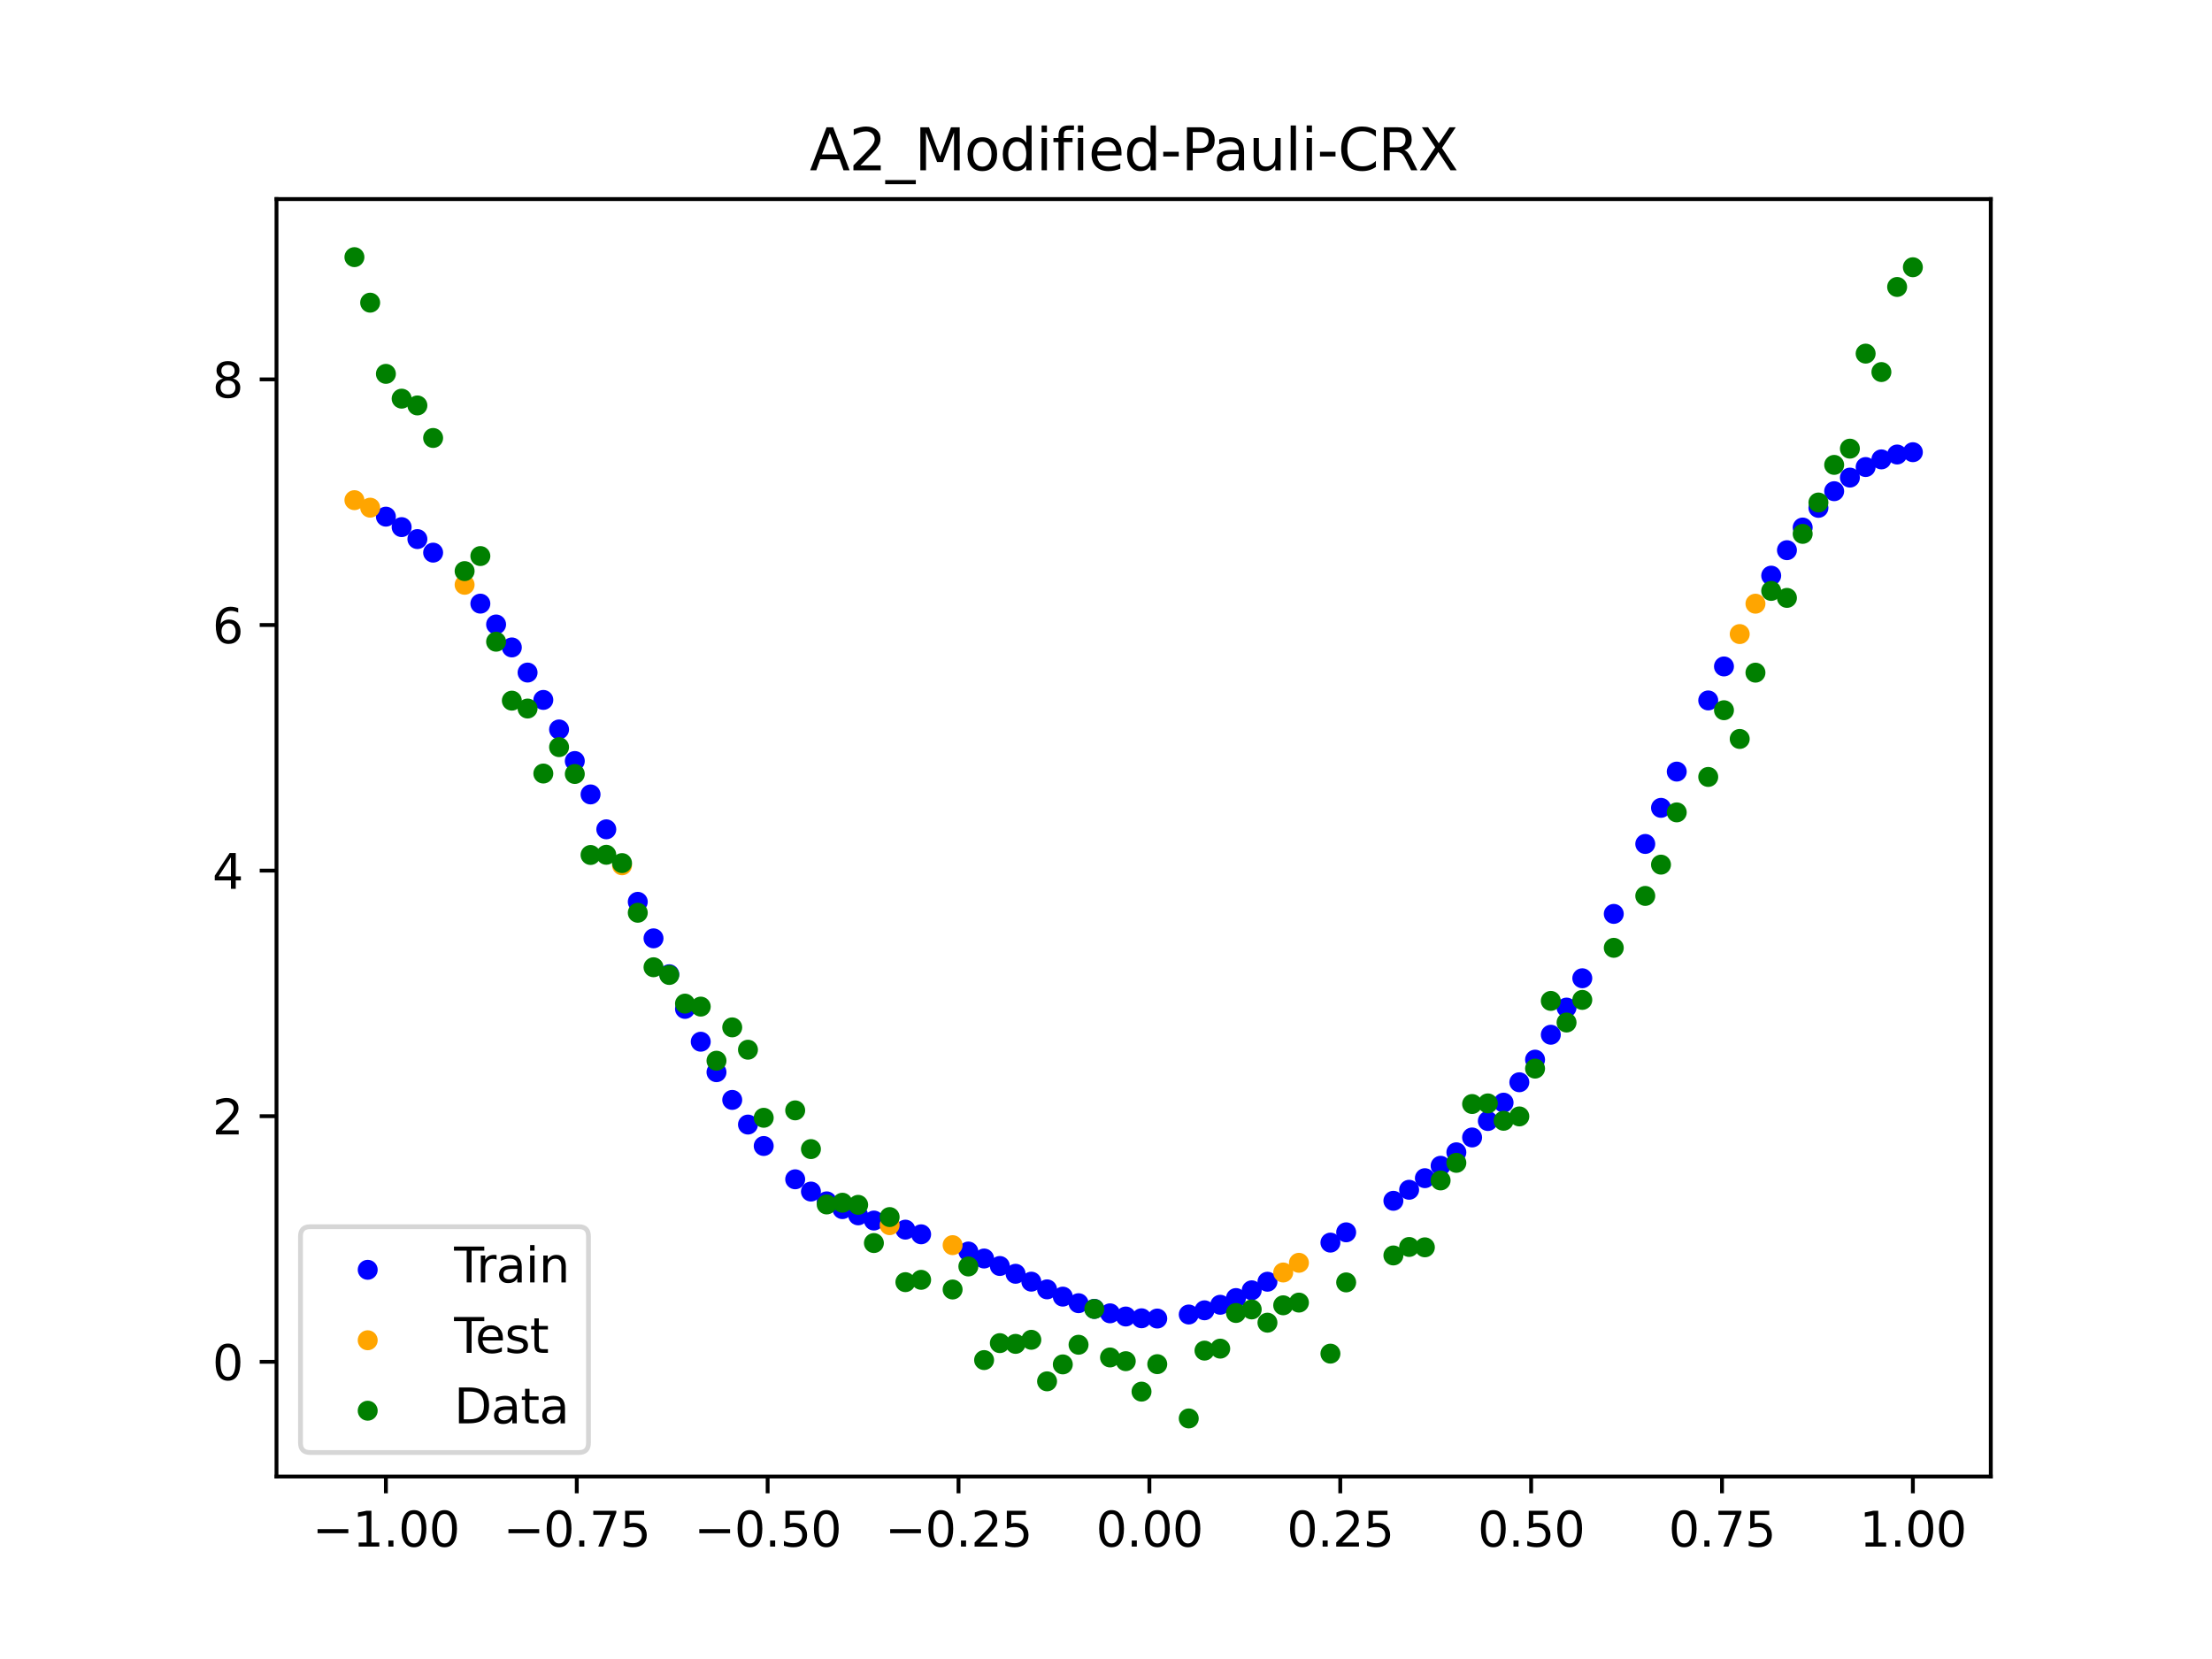 <?xml version="1.0" encoding="utf-8" standalone="no"?>
<!DOCTYPE svg PUBLIC "-//W3C//DTD SVG 1.1//EN"
  "http://www.w3.org/Graphics/SVG/1.1/DTD/svg11.dtd">
<svg xmlns:xlink="http://www.w3.org/1999/xlink" width="460.8pt" height="345.6pt" viewBox="0 0 460.8 345.6" xmlns="http://www.w3.org/2000/svg" version="1.1">
 <defs>
  <style type="text/css">*{stroke-linejoin: round; stroke-linecap: butt}</style>
 </defs>
 <g id="figure_1">
  <g id="patch_1">
   <path d="M 0 345.6 
L 460.8 345.6 
L 460.8 0 
L 0 0 
z
" style="fill: #ffffff"/>
  </g>
  <g id="axes_1">
   <g id="patch_2">
    <path d="M 57.6 307.584 
L 414.72 307.584 
L 414.72 41.472 
L 57.6 41.472 
z
" style="fill: #ffffff"/>
   </g>
   <g id="PathCollection_1">
    <defs>
     <path id="mde35a58be9" d="M 0 1.581 
C 0.419 1.581 0.822 1.415 1.118 1.118 
C 1.415 0.822 1.581 0.419 1.581 0 
C 1.581 -0.419 1.415 -0.822 1.118 -1.118 
C 0.822 -1.415 0.419 -1.581 0 -1.581 
C -0.419 -1.581 -0.822 -1.415 -1.118 -1.118 
C -1.415 -0.822 -1.581 -0.419 -1.581 0 
C -1.581 0.419 -1.415 0.822 -1.118 1.118 
C -0.822 1.415 -0.419 1.581 0 1.581 
z
" style="stroke: #0000ff"/>
    </defs>
    <g clip-path="url(#pe0cd248a82)">
     <use xlink:href="#mde35a58be9" x="208.286" y="263.729" style="fill: #0000ff; stroke: #0000ff"/>
     <use xlink:href="#mde35a58be9" x="83.671" y="109.807" style="fill: #0000ff; stroke: #0000ff"/>
     <use xlink:href="#mde35a58be9" x="349.297" y="160.737" style="fill: #0000ff; stroke: #0000ff"/>
     <use xlink:href="#mde35a58be9" x="149.258" y="223.358" style="fill: #0000ff; stroke: #0000ff"/>
     <use xlink:href="#mde35a58be9" x="293.548" y="247.85" style="fill: #0000ff; stroke: #0000ff"/>
     <use xlink:href="#mde35a58be9" x="319.783" y="220.742" style="fill: #0000ff; stroke: #0000ff"/>
     <use xlink:href="#mde35a58be9" x="254.196" y="271.807" style="fill: #0000ff; stroke: #0000ff"/>
     <use xlink:href="#mde35a58be9" x="342.739" y="175.81" style="fill: #0000ff; stroke: #0000ff"/>
     <use xlink:href="#mde35a58be9" x="142.699" y="210.17" style="fill: #0000ff; stroke: #0000ff"/>
     <use xlink:href="#mde35a58be9" x="175.492" y="251.882" style="fill: #0000ff; stroke: #0000ff"/>
     <use xlink:href="#mde35a58be9" x="250.917" y="272.96" style="fill: #0000ff; stroke: #0000ff"/>
     <use xlink:href="#mde35a58be9" x="155.816" y="234.267" style="fill: #0000ff; stroke: #0000ff"/>
     <use xlink:href="#mde35a58be9" x="86.95" y="112.301" style="fill: #0000ff; stroke: #0000ff"/>
     <use xlink:href="#mde35a58be9" x="123.023" y="165.493" style="fill: #0000ff; stroke: #0000ff"/>
     <use xlink:href="#mde35a58be9" x="313.224" y="229.706" style="fill: #0000ff; stroke: #0000ff"/>
     <use xlink:href="#mde35a58be9" x="100.067" y="125.749" style="fill: #0000ff; stroke: #0000ff"/>
     <use xlink:href="#mde35a58be9" x="132.861" y="187.867" style="fill: #0000ff; stroke: #0000ff"/>
     <use xlink:href="#mde35a58be9" x="182.051" y="254.261" style="fill: #0000ff; stroke: #0000ff"/>
     <use xlink:href="#mde35a58be9" x="382.091" y="102.326" style="fill: #0000ff; stroke: #0000ff"/>
     <use xlink:href="#mde35a58be9" x="188.61" y="256.156" style="fill: #0000ff; stroke: #0000ff"/>
     <use xlink:href="#mde35a58be9" x="247.638" y="273.836" style="fill: #0000ff; stroke: #0000ff"/>
     <use xlink:href="#mde35a58be9" x="300.107" y="242.853" style="fill: #0000ff; stroke: #0000ff"/>
     <use xlink:href="#mde35a58be9" x="152.537" y="229.132" style="fill: #0000ff; stroke: #0000ff"/>
     <use xlink:href="#mde35a58be9" x="205.006" y="262.17" style="fill: #0000ff; stroke: #0000ff"/>
     <use xlink:href="#mde35a58be9" x="306.666" y="236.956" style="fill: #0000ff; stroke: #0000ff"/>
     <use xlink:href="#mde35a58be9" x="280.431" y="256.715" style="fill: #0000ff; stroke: #0000ff"/>
     <use xlink:href="#mde35a58be9" x="90.229" y="115.124" style="fill: #0000ff; stroke: #0000ff"/>
     <use xlink:href="#mde35a58be9" x="326.342" y="209.898" style="fill: #0000ff; stroke: #0000ff"/>
     <use xlink:href="#mde35a58be9" x="296.828" y="245.435" style="fill: #0000ff; stroke: #0000ff"/>
     <use xlink:href="#mde35a58be9" x="165.654" y="245.669" style="fill: #0000ff; stroke: #0000ff"/>
     <use xlink:href="#mde35a58be9" x="231.241" y="273.59" style="fill: #0000ff; stroke: #0000ff"/>
     <use xlink:href="#mde35a58be9" x="277.152" y="258.859" style="fill: #0000ff; stroke: #0000ff"/>
     <use xlink:href="#mde35a58be9" x="106.626" y="134.871" style="fill: #0000ff; stroke: #0000ff"/>
     <use xlink:href="#mde35a58be9" x="172.213" y="250.264" style="fill: #0000ff; stroke: #0000ff"/>
     <use xlink:href="#mde35a58be9" x="346.018" y="168.29" style="fill: #0000ff; stroke: #0000ff"/>
     <use xlink:href="#mde35a58be9" x="309.945" y="233.526" style="fill: #0000ff; stroke: #0000ff"/>
     <use xlink:href="#mde35a58be9" x="359.135" y="138.833" style="fill: #0000ff; stroke: #0000ff"/>
     <use xlink:href="#mde35a58be9" x="116.464" y="151.957" style="fill: #0000ff; stroke: #0000ff"/>
     <use xlink:href="#mde35a58be9" x="103.347" y="130.09" style="fill: #0000ff; stroke: #0000ff"/>
     <use xlink:href="#mde35a58be9" x="159.096" y="238.732" style="fill: #0000ff; stroke: #0000ff"/>
     <use xlink:href="#mde35a58be9" x="119.743" y="158.535" style="fill: #0000ff; stroke: #0000ff"/>
     <use xlink:href="#mde35a58be9" x="178.772" y="253.18" style="fill: #0000ff; stroke: #0000ff"/>
     <use xlink:href="#mde35a58be9" x="241.079" y="274.676" style="fill: #0000ff; stroke: #0000ff"/>
     <use xlink:href="#mde35a58be9" x="145.978" y="217.009" style="fill: #0000ff; stroke: #0000ff"/>
     <use xlink:href="#mde35a58be9" x="168.934" y="248.224" style="fill: #0000ff; stroke: #0000ff"/>
     <use xlink:href="#mde35a58be9" x="329.621" y="203.789" style="fill: #0000ff; stroke: #0000ff"/>
     <use xlink:href="#mde35a58be9" x="264.034" y="267.007" style="fill: #0000ff; stroke: #0000ff"/>
     <use xlink:href="#mde35a58be9" x="391.929" y="95.698" style="fill: #0000ff; stroke: #0000ff"/>
     <use xlink:href="#mde35a58be9" x="336.18" y="190.381" style="fill: #0000ff; stroke: #0000ff"/>
     <use xlink:href="#mde35a58be9" x="316.504" y="225.455" style="fill: #0000ff; stroke: #0000ff"/>
     <use xlink:href="#mde35a58be9" x="191.889" y="257.128" style="fill: #0000ff; stroke: #0000ff"/>
     <use xlink:href="#mde35a58be9" x="368.973" y="119.917" style="fill: #0000ff; stroke: #0000ff"/>
     <use xlink:href="#mde35a58be9" x="398.487" y="94.202" style="fill: #0000ff; stroke: #0000ff"/>
     <use xlink:href="#mde35a58be9" x="234.52" y="274.254" style="fill: #0000ff; stroke: #0000ff"/>
     <use xlink:href="#mde35a58be9" x="109.905" y="140.108" style="fill: #0000ff; stroke: #0000ff"/>
     <use xlink:href="#mde35a58be9" x="323.062" y="215.556" style="fill: #0000ff; stroke: #0000ff"/>
     <use xlink:href="#mde35a58be9" x="126.302" y="172.763" style="fill: #0000ff; stroke: #0000ff"/>
     <use xlink:href="#mde35a58be9" x="388.649" y="97.292" style="fill: #0000ff; stroke: #0000ff"/>
     <use xlink:href="#mde35a58be9" x="227.962" y="272.653" style="fill: #0000ff; stroke: #0000ff"/>
     <use xlink:href="#mde35a58be9" x="113.185" y="145.806" style="fill: #0000ff; stroke: #0000ff"/>
     <use xlink:href="#mde35a58be9" x="260.755" y="268.794" style="fill: #0000ff; stroke: #0000ff"/>
     <use xlink:href="#mde35a58be9" x="80.391" y="107.627" style="fill: #0000ff; stroke: #0000ff"/>
     <use xlink:href="#mde35a58be9" x="139.42" y="202.952" style="fill: #0000ff; stroke: #0000ff"/>
     <use xlink:href="#mde35a58be9" x="378.811" y="105.794" style="fill: #0000ff; stroke: #0000ff"/>
     <use xlink:href="#mde35a58be9" x="375.532" y="109.896" style="fill: #0000ff; stroke: #0000ff"/>
     <use xlink:href="#mde35a58be9" x="237.8" y="274.621" style="fill: #0000ff; stroke: #0000ff"/>
     <use xlink:href="#mde35a58be9" x="290.269" y="250.148" style="fill: #0000ff; stroke: #0000ff"/>
     <use xlink:href="#mde35a58be9" x="211.565" y="265.352" style="fill: #0000ff; stroke: #0000ff"/>
     <use xlink:href="#mde35a58be9" x="136.14" y="195.474" style="fill: #0000ff; stroke: #0000ff"/>
     <use xlink:href="#mde35a58be9" x="395.208" y="94.682" style="fill: #0000ff; stroke: #0000ff"/>
     <use xlink:href="#mde35a58be9" x="385.37" y="99.494" style="fill: #0000ff; stroke: #0000ff"/>
     <use xlink:href="#mde35a58be9" x="303.386" y="240.046" style="fill: #0000ff; stroke: #0000ff"/>
     <use xlink:href="#mde35a58be9" x="224.682" y="271.48" style="fill: #0000ff; stroke: #0000ff"/>
     <use xlink:href="#mde35a58be9" x="372.253" y="114.614" style="fill: #0000ff; stroke: #0000ff"/>
     <use xlink:href="#mde35a58be9" x="257.476" y="270.407" style="fill: #0000ff; stroke: #0000ff"/>
     <use xlink:href="#mde35a58be9" x="221.403" y="270.111" style="fill: #0000ff; stroke: #0000ff"/>
     <use xlink:href="#mde35a58be9" x="355.856" y="145.914" style="fill: #0000ff; stroke: #0000ff"/>
     <use xlink:href="#mde35a58be9" x="201.727" y="260.714" style="fill: #0000ff; stroke: #0000ff"/>
     <use xlink:href="#mde35a58be9" x="214.844" y="266.993" style="fill: #0000ff; stroke: #0000ff"/>
     <use xlink:href="#mde35a58be9" x="218.124" y="268.598" style="fill: #0000ff; stroke: #0000ff"/>
    </g>
   </g>
   <g id="PathCollection_2">
    <defs>
     <path id="m5e0679daa5" d="M 0 1.581 
C 0.419 1.581 0.822 1.415 1.118 1.118 
C 1.415 0.822 1.581 0.419 1.581 0 
C 1.581 -0.419 1.415 -0.822 1.118 -1.118 
C 0.822 -1.415 0.419 -1.581 0 -1.581 
C -0.419 -1.581 -0.822 -1.415 -1.118 -1.118 
C -1.415 -0.822 -1.581 -0.419 -1.581 0 
C -1.581 0.419 -1.415 0.822 -1.118 1.118 
C -0.822 1.415 -0.419 1.581 0 1.581 
z
" style="stroke: #ffa500"/>
    </defs>
    <g clip-path="url(#pe0cd248a82)">
     <use xlink:href="#m5e0679daa5" x="198.448" y="259.386" style="fill: #ffa500; stroke: #ffa500"/>
     <use xlink:href="#m5e0679daa5" x="365.694" y="125.761" style="fill: #ffa500; stroke: #ffa500"/>
     <use xlink:href="#m5e0679daa5" x="73.833" y="104.193" style="fill: #ffa500; stroke: #ffa500"/>
     <use xlink:href="#m5e0679daa5" x="96.788" y="121.824" style="fill: #ffa500; stroke: #ffa500"/>
     <use xlink:href="#m5e0679daa5" x="267.314" y="265.085" style="fill: #ffa500; stroke: #ffa500"/>
     <use xlink:href="#m5e0679daa5" x="129.581" y="180.256" style="fill: #ffa500; stroke: #ffa500"/>
     <use xlink:href="#m5e0679daa5" x="185.33" y="255.224" style="fill: #ffa500; stroke: #ffa500"/>
     <use xlink:href="#m5e0679daa5" x="270.593" y="263.066" style="fill: #ffa500; stroke: #ffa500"/>
     <use xlink:href="#m5e0679daa5" x="77.112" y="105.757" style="fill: #ffa500; stroke: #ffa500"/>
     <use xlink:href="#m5e0679daa5" x="362.415" y="132.089" style="fill: #ffa500; stroke: #ffa500"/>
    </g>
   </g>
   <g id="PathCollection_3">
    <defs>
     <path id="m47552e585d" d="M 0 1.581 
C 0.419 1.581 0.822 1.415 1.118 1.118 
C 1.415 0.822 1.581 0.419 1.581 0 
C 1.581 -0.419 1.415 -0.822 1.118 -1.118 
C 0.822 -1.415 0.419 -1.581 0 -1.581 
C -0.419 -1.581 -0.822 -1.415 -1.118 -1.118 
C -1.415 -0.822 -1.581 -0.419 -1.581 0 
C -1.581 0.419 -1.415 0.822 -1.118 1.118 
C -0.822 1.415 -0.419 1.581 0 1.581 
z
" style="stroke: #008000"/>
    </defs>
    <g clip-path="url(#pe0cd248a82)">
     <use xlink:href="#m47552e585d" x="208.286" y="279.798" style="fill: #008000; stroke: #008000"/>
     <use xlink:href="#m47552e585d" x="83.671" y="83.047" style="fill: #008000; stroke: #008000"/>
     <use xlink:href="#m47552e585d" x="349.297" y="169.235" style="fill: #008000; stroke: #008000"/>
     <use xlink:href="#m47552e585d" x="149.258" y="220.967" style="fill: #008000; stroke: #008000"/>
     <use xlink:href="#m47552e585d" x="293.548" y="259.766" style="fill: #008000; stroke: #008000"/>
     <use xlink:href="#m47552e585d" x="319.783" y="222.609" style="fill: #008000; stroke: #008000"/>
     <use xlink:href="#m47552e585d" x="254.196" y="280.945" style="fill: #008000; stroke: #008000"/>
     <use xlink:href="#m47552e585d" x="342.739" y="186.636" style="fill: #008000; stroke: #008000"/>
     <use xlink:href="#m47552e585d" x="142.699" y="209.073" style="fill: #008000; stroke: #008000"/>
     <use xlink:href="#m47552e585d" x="175.492" y="250.548" style="fill: #008000; stroke: #008000"/>
     <use xlink:href="#m47552e585d" x="250.917" y="281.357" style="fill: #008000; stroke: #008000"/>
     <use xlink:href="#m47552e585d" x="155.816" y="218.675" style="fill: #008000; stroke: #008000"/>
     <use xlink:href="#m47552e585d" x="86.95" y="84.461" style="fill: #008000; stroke: #008000"/>
     <use xlink:href="#m47552e585d" x="123.023" y="178.109" style="fill: #008000; stroke: #008000"/>
     <use xlink:href="#m47552e585d" x="313.224" y="233.476" style="fill: #008000; stroke: #008000"/>
     <use xlink:href="#m47552e585d" x="100.067" y="115.838" style="fill: #008000; stroke: #008000"/>
     <use xlink:href="#m47552e585d" x="132.861" y="190.145" style="fill: #008000; stroke: #008000"/>
     <use xlink:href="#m47552e585d" x="182.051" y="258.951" style="fill: #008000; stroke: #008000"/>
     <use xlink:href="#m47552e585d" x="382.091" y="96.844" style="fill: #008000; stroke: #008000"/>
     <use xlink:href="#m47552e585d" x="188.61" y="267.097" style="fill: #008000; stroke: #008000"/>
     <use xlink:href="#m47552e585d" x="247.638" y="295.488" style="fill: #008000; stroke: #008000"/>
     <use xlink:href="#m47552e585d" x="300.107" y="245.907" style="fill: #008000; stroke: #008000"/>
     <use xlink:href="#m47552e585d" x="152.537" y="214.021" style="fill: #008000; stroke: #008000"/>
     <use xlink:href="#m47552e585d" x="205.006" y="283.329" style="fill: #008000; stroke: #008000"/>
     <use xlink:href="#m47552e585d" x="306.666" y="229.986" style="fill: #008000; stroke: #008000"/>
     <use xlink:href="#m47552e585d" x="280.431" y="267.148" style="fill: #008000; stroke: #008000"/>
     <use xlink:href="#m47552e585d" x="90.229" y="91.238" style="fill: #008000; stroke: #008000"/>
     <use xlink:href="#m47552e585d" x="326.342" y="213.009" style="fill: #008000; stroke: #008000"/>
     <use xlink:href="#m47552e585d" x="296.828" y="259.841" style="fill: #008000; stroke: #008000"/>
     <use xlink:href="#m47552e585d" x="165.654" y="231.312" style="fill: #008000; stroke: #008000"/>
     <use xlink:href="#m47552e585d" x="231.241" y="282.785" style="fill: #008000; stroke: #008000"/>
     <use xlink:href="#m47552e585d" x="277.152" y="281.988" style="fill: #008000; stroke: #008000"/>
     <use xlink:href="#m47552e585d" x="106.626" y="145.957" style="fill: #008000; stroke: #008000"/>
     <use xlink:href="#m47552e585d" x="172.213" y="250.909" style="fill: #008000; stroke: #008000"/>
     <use xlink:href="#m47552e585d" x="346.018" y="180.121" style="fill: #008000; stroke: #008000"/>
     <use xlink:href="#m47552e585d" x="309.945" y="229.858" style="fill: #008000; stroke: #008000"/>
     <use xlink:href="#m47552e585d" x="359.135" y="147.953" style="fill: #008000; stroke: #008000"/>
     <use xlink:href="#m47552e585d" x="116.464" y="155.642" style="fill: #008000; stroke: #008000"/>
     <use xlink:href="#m47552e585d" x="103.347" y="133.681" style="fill: #008000; stroke: #008000"/>
     <use xlink:href="#m47552e585d" x="159.096" y="232.856" style="fill: #008000; stroke: #008000"/>
     <use xlink:href="#m47552e585d" x="119.743" y="161.234" style="fill: #008000; stroke: #008000"/>
     <use xlink:href="#m47552e585d" x="178.772" y="250.991" style="fill: #008000; stroke: #008000"/>
     <use xlink:href="#m47552e585d" x="241.079" y="284.178" style="fill: #008000; stroke: #008000"/>
     <use xlink:href="#m47552e585d" x="145.978" y="209.694" style="fill: #008000; stroke: #008000"/>
     <use xlink:href="#m47552e585d" x="168.934" y="239.376" style="fill: #008000; stroke: #008000"/>
     <use xlink:href="#m47552e585d" x="329.621" y="208.299" style="fill: #008000; stroke: #008000"/>
     <use xlink:href="#m47552e585d" x="264.034" y="275.541" style="fill: #008000; stroke: #008000"/>
     <use xlink:href="#m47552e585d" x="391.929" y="77.507" style="fill: #008000; stroke: #008000"/>
     <use xlink:href="#m47552e585d" x="336.18" y="197.449" style="fill: #008000; stroke: #008000"/>
     <use xlink:href="#m47552e585d" x="316.504" y="232.571" style="fill: #008000; stroke: #008000"/>
     <use xlink:href="#m47552e585d" x="191.889" y="266.612" style="fill: #008000; stroke: #008000"/>
     <use xlink:href="#m47552e585d" x="368.973" y="123.096" style="fill: #008000; stroke: #008000"/>
     <use xlink:href="#m47552e585d" x="398.487" y="55.672" style="fill: #008000; stroke: #008000"/>
     <use xlink:href="#m47552e585d" x="234.52" y="283.56" style="fill: #008000; stroke: #008000"/>
     <use xlink:href="#m47552e585d" x="109.905" y="147.599" style="fill: #008000; stroke: #008000"/>
     <use xlink:href="#m47552e585d" x="323.062" y="208.507" style="fill: #008000; stroke: #008000"/>
     <use xlink:href="#m47552e585d" x="126.302" y="178.07" style="fill: #008000; stroke: #008000"/>
     <use xlink:href="#m47552e585d" x="388.649" y="73.667" style="fill: #008000; stroke: #008000"/>
     <use xlink:href="#m47552e585d" x="227.962" y="272.682" style="fill: #008000; stroke: #008000"/>
     <use xlink:href="#m47552e585d" x="113.185" y="161.141" style="fill: #008000; stroke: #008000"/>
     <use xlink:href="#m47552e585d" x="260.755" y="272.778" style="fill: #008000; stroke: #008000"/>
     <use xlink:href="#m47552e585d" x="80.391" y="77.883" style="fill: #008000; stroke: #008000"/>
     <use xlink:href="#m47552e585d" x="139.42" y="203.102" style="fill: #008000; stroke: #008000"/>
     <use xlink:href="#m47552e585d" x="378.811" y="104.684" style="fill: #008000; stroke: #008000"/>
     <use xlink:href="#m47552e585d" x="375.532" y="111.216" style="fill: #008000; stroke: #008000"/>
     <use xlink:href="#m47552e585d" x="237.8" y="289.903" style="fill: #008000; stroke: #008000"/>
     <use xlink:href="#m47552e585d" x="290.269" y="261.533" style="fill: #008000; stroke: #008000"/>
     <use xlink:href="#m47552e585d" x="211.565" y="279.954" style="fill: #008000; stroke: #008000"/>
     <use xlink:href="#m47552e585d" x="136.14" y="201.496" style="fill: #008000; stroke: #008000"/>
     <use xlink:href="#m47552e585d" x="395.208" y="59.781" style="fill: #008000; stroke: #008000"/>
     <use xlink:href="#m47552e585d" x="385.37" y="93.463" style="fill: #008000; stroke: #008000"/>
     <use xlink:href="#m47552e585d" x="303.386" y="242.242" style="fill: #008000; stroke: #008000"/>
     <use xlink:href="#m47552e585d" x="224.682" y="280.135" style="fill: #008000; stroke: #008000"/>
     <use xlink:href="#m47552e585d" x="372.253" y="124.552" style="fill: #008000; stroke: #008000"/>
     <use xlink:href="#m47552e585d" x="257.476" y="273.52" style="fill: #008000; stroke: #008000"/>
     <use xlink:href="#m47552e585d" x="221.403" y="284.229" style="fill: #008000; stroke: #008000"/>
     <use xlink:href="#m47552e585d" x="355.856" y="161.851" style="fill: #008000; stroke: #008000"/>
     <use xlink:href="#m47552e585d" x="201.727" y="263.828" style="fill: #008000; stroke: #008000"/>
     <use xlink:href="#m47552e585d" x="214.844" y="279.105" style="fill: #008000; stroke: #008000"/>
     <use xlink:href="#m47552e585d" x="218.124" y="287.758" style="fill: #008000; stroke: #008000"/>
    </g>
   </g>
   <g id="PathCollection_4">
    <g clip-path="url(#pe0cd248a82)">
     <use xlink:href="#m47552e585d" x="198.448" y="268.627" style="fill: #008000; stroke: #008000"/>
     <use xlink:href="#m47552e585d" x="365.694" y="140.127" style="fill: #008000; stroke: #008000"/>
     <use xlink:href="#m47552e585d" x="73.833" y="53.568" style="fill: #008000; stroke: #008000"/>
     <use xlink:href="#m47552e585d" x="96.788" y="118.971" style="fill: #008000; stroke: #008000"/>
     <use xlink:href="#m47552e585d" x="267.314" y="271.918" style="fill: #008000; stroke: #008000"/>
     <use xlink:href="#m47552e585d" x="129.581" y="179.797" style="fill: #008000; stroke: #008000"/>
     <use xlink:href="#m47552e585d" x="185.33" y="253.537" style="fill: #008000; stroke: #008000"/>
     <use xlink:href="#m47552e585d" x="270.593" y="271.354" style="fill: #008000; stroke: #008000"/>
     <use xlink:href="#m47552e585d" x="77.112" y="63.052" style="fill: #008000; stroke: #008000"/>
     <use xlink:href="#m47552e585d" x="362.415" y="153.936" style="fill: #008000; stroke: #008000"/>
    </g>
   </g>
   <g id="matplotlib.axis_1">
    <g id="xtick_1">
     <g id="line2d_1">
      <defs>
       <path id="mf1ca41bd14" d="M 0 0 
L 0 3.5 
" style="stroke: #000000; stroke-width: 0.8"/>
      </defs>
      <g>
       <use xlink:href="#mf1ca41bd14" x="80.391" y="307.584" style="stroke: #000000; stroke-width: 0.8"/>
      </g>
     </g>
     <g id="text_1">
      <!-- −1.00 -->
      <g transform="translate(65.069 322.182) scale(0.1 -0.1)">
       <defs>
        <path id="DejaVuSans-2212" d="M 678 2272 
L 4684 2272 
L 4684 1741 
L 678 1741 
L 678 2272 
z
" transform="scale(0.016)"/>
        <path id="DejaVuSans-31" d="M 794 531 
L 1825 531 
L 1825 4091 
L 703 3866 
L 703 4441 
L 1819 4666 
L 2450 4666 
L 2450 531 
L 3481 531 
L 3481 0 
L 794 0 
L 794 531 
z
" transform="scale(0.016)"/>
        <path id="DejaVuSans-2e" d="M 684 794 
L 1344 794 
L 1344 0 
L 684 0 
L 684 794 
z
" transform="scale(0.016)"/>
        <path id="DejaVuSans-30" d="M 2034 4250 
Q 1547 4250 1301 3770 
Q 1056 3291 1056 2328 
Q 1056 1369 1301 889 
Q 1547 409 2034 409 
Q 2525 409 2770 889 
Q 3016 1369 3016 2328 
Q 3016 3291 2770 3770 
Q 2525 4250 2034 4250 
z
M 2034 4750 
Q 2819 4750 3233 4129 
Q 3647 3509 3647 2328 
Q 3647 1150 3233 529 
Q 2819 -91 2034 -91 
Q 1250 -91 836 529 
Q 422 1150 422 2328 
Q 422 3509 836 4129 
Q 1250 4750 2034 4750 
z
" transform="scale(0.016)"/>
       </defs>
       <use xlink:href="#DejaVuSans-2212"/>
       <use xlink:href="#DejaVuSans-31" x="83.789"/>
       <use xlink:href="#DejaVuSans-2e" x="147.412"/>
       <use xlink:href="#DejaVuSans-30" x="179.199"/>
       <use xlink:href="#DejaVuSans-30" x="242.822"/>
      </g>
     </g>
    </g>
    <g id="xtick_2">
     <g id="line2d_2">
      <g>
       <use xlink:href="#mf1ca41bd14" x="120.153" y="307.584" style="stroke: #000000; stroke-width: 0.8"/>
      </g>
     </g>
     <g id="text_2">
      <!-- −0.75 -->
      <g transform="translate(104.831 322.182) scale(0.1 -0.1)">
       <defs>
        <path id="DejaVuSans-37" d="M 525 4666 
L 3525 4666 
L 3525 4397 
L 1831 0 
L 1172 0 
L 2766 4134 
L 525 4134 
L 525 4666 
z
" transform="scale(0.016)"/>
        <path id="DejaVuSans-35" d="M 691 4666 
L 3169 4666 
L 3169 4134 
L 1269 4134 
L 1269 2991 
Q 1406 3038 1543 3061 
Q 1681 3084 1819 3084 
Q 2600 3084 3056 2656 
Q 3513 2228 3513 1497 
Q 3513 744 3044 326 
Q 2575 -91 1722 -91 
Q 1428 -91 1123 -41 
Q 819 9 494 109 
L 494 744 
Q 775 591 1075 516 
Q 1375 441 1709 441 
Q 2250 441 2565 725 
Q 2881 1009 2881 1497 
Q 2881 1984 2565 2268 
Q 2250 2553 1709 2553 
Q 1456 2553 1204 2497 
Q 953 2441 691 2322 
L 691 4666 
z
" transform="scale(0.016)"/>
       </defs>
       <use xlink:href="#DejaVuSans-2212"/>
       <use xlink:href="#DejaVuSans-30" x="83.789"/>
       <use xlink:href="#DejaVuSans-2e" x="147.412"/>
       <use xlink:href="#DejaVuSans-37" x="179.199"/>
       <use xlink:href="#DejaVuSans-35" x="242.822"/>
      </g>
     </g>
    </g>
    <g id="xtick_3">
     <g id="line2d_3">
      <g>
       <use xlink:href="#mf1ca41bd14" x="159.915" y="307.584" style="stroke: #000000; stroke-width: 0.8"/>
      </g>
     </g>
     <g id="text_3">
      <!-- −0.50 -->
      <g transform="translate(144.593 322.182) scale(0.1 -0.1)">
       <use xlink:href="#DejaVuSans-2212"/>
       <use xlink:href="#DejaVuSans-30" x="83.789"/>
       <use xlink:href="#DejaVuSans-2e" x="147.412"/>
       <use xlink:href="#DejaVuSans-35" x="179.199"/>
       <use xlink:href="#DejaVuSans-30" x="242.822"/>
      </g>
     </g>
    </g>
    <g id="xtick_4">
     <g id="line2d_4">
      <g>
       <use xlink:href="#mf1ca41bd14" x="199.677" y="307.584" style="stroke: #000000; stroke-width: 0.8"/>
      </g>
     </g>
     <g id="text_4">
      <!-- −0.25 -->
      <g transform="translate(184.355 322.182) scale(0.1 -0.1)">
       <defs>
        <path id="DejaVuSans-32" d="M 1228 531 
L 3431 531 
L 3431 0 
L 469 0 
L 469 531 
Q 828 903 1448 1529 
Q 2069 2156 2228 2338 
Q 2531 2678 2651 2914 
Q 2772 3150 2772 3378 
Q 2772 3750 2511 3984 
Q 2250 4219 1831 4219 
Q 1534 4219 1204 4116 
Q 875 4013 500 3803 
L 500 4441 
Q 881 4594 1212 4672 
Q 1544 4750 1819 4750 
Q 2544 4750 2975 4387 
Q 3406 4025 3406 3419 
Q 3406 3131 3298 2873 
Q 3191 2616 2906 2266 
Q 2828 2175 2409 1742 
Q 1991 1309 1228 531 
z
" transform="scale(0.016)"/>
       </defs>
       <use xlink:href="#DejaVuSans-2212"/>
       <use xlink:href="#DejaVuSans-30" x="83.789"/>
       <use xlink:href="#DejaVuSans-2e" x="147.412"/>
       <use xlink:href="#DejaVuSans-32" x="179.199"/>
       <use xlink:href="#DejaVuSans-35" x="242.822"/>
      </g>
     </g>
    </g>
    <g id="xtick_5">
     <g id="line2d_5">
      <g>
       <use xlink:href="#mf1ca41bd14" x="239.439" y="307.584" style="stroke: #000000; stroke-width: 0.8"/>
      </g>
     </g>
     <g id="text_5">
      <!-- 0.00 -->
      <g transform="translate(228.307 322.182) scale(0.1 -0.1)">
       <use xlink:href="#DejaVuSans-30"/>
       <use xlink:href="#DejaVuSans-2e" x="63.623"/>
       <use xlink:href="#DejaVuSans-30" x="95.41"/>
       <use xlink:href="#DejaVuSans-30" x="159.033"/>
      </g>
     </g>
    </g>
    <g id="xtick_6">
     <g id="line2d_6">
      <g>
       <use xlink:href="#mf1ca41bd14" x="279.201" y="307.584" style="stroke: #000000; stroke-width: 0.8"/>
      </g>
     </g>
     <g id="text_6">
      <!-- 0.25 -->
      <g transform="translate(268.069 322.182) scale(0.1 -0.1)">
       <use xlink:href="#DejaVuSans-30"/>
       <use xlink:href="#DejaVuSans-2e" x="63.623"/>
       <use xlink:href="#DejaVuSans-32" x="95.41"/>
       <use xlink:href="#DejaVuSans-35" x="159.033"/>
      </g>
     </g>
    </g>
    <g id="xtick_7">
     <g id="line2d_7">
      <g>
       <use xlink:href="#mf1ca41bd14" x="318.963" y="307.584" style="stroke: #000000; stroke-width: 0.8"/>
      </g>
     </g>
     <g id="text_7">
      <!-- 0.50 -->
      <g transform="translate(307.83 322.182) scale(0.1 -0.1)">
       <use xlink:href="#DejaVuSans-30"/>
       <use xlink:href="#DejaVuSans-2e" x="63.623"/>
       <use xlink:href="#DejaVuSans-35" x="95.41"/>
       <use xlink:href="#DejaVuSans-30" x="159.033"/>
      </g>
     </g>
    </g>
    <g id="xtick_8">
     <g id="line2d_8">
      <g>
       <use xlink:href="#mf1ca41bd14" x="358.725" y="307.584" style="stroke: #000000; stroke-width: 0.8"/>
      </g>
     </g>
     <g id="text_8">
      <!-- 0.75 -->
      <g transform="translate(347.592 322.182) scale(0.1 -0.1)">
       <use xlink:href="#DejaVuSans-30"/>
       <use xlink:href="#DejaVuSans-2e" x="63.623"/>
       <use xlink:href="#DejaVuSans-37" x="95.41"/>
       <use xlink:href="#DejaVuSans-35" x="159.033"/>
      </g>
     </g>
    </g>
    <g id="xtick_9">
     <g id="line2d_9">
      <g>
       <use xlink:href="#mf1ca41bd14" x="398.487" y="307.584" style="stroke: #000000; stroke-width: 0.8"/>
      </g>
     </g>
     <g id="text_9">
      <!-- 1.00 -->
      <g transform="translate(387.354 322.182) scale(0.1 -0.1)">
       <use xlink:href="#DejaVuSans-31"/>
       <use xlink:href="#DejaVuSans-2e" x="63.623"/>
       <use xlink:href="#DejaVuSans-30" x="95.41"/>
       <use xlink:href="#DejaVuSans-30" x="159.033"/>
      </g>
     </g>
    </g>
   </g>
   <g id="matplotlib.axis_2">
    <g id="ytick_1">
     <g id="line2d_10">
      <defs>
       <path id="m136a0e6bb8" d="M 0 0 
L -3.5 0 
" style="stroke: #000000; stroke-width: 0.8"/>
      </defs>
      <g>
       <use xlink:href="#m136a0e6bb8" x="57.6" y="283.689" style="stroke: #000000; stroke-width: 0.8"/>
      </g>
     </g>
     <g id="text_10">
      <!-- 0 -->
      <g transform="translate(44.237 287.489) scale(0.1 -0.1)">
       <use xlink:href="#DejaVuSans-30"/>
      </g>
     </g>
    </g>
    <g id="ytick_2">
     <g id="line2d_11">
      <g>
       <use xlink:href="#m136a0e6bb8" x="57.6" y="232.524" style="stroke: #000000; stroke-width: 0.8"/>
      </g>
     </g>
     <g id="text_11">
      <!-- 2 -->
      <g transform="translate(44.237 236.324) scale(0.1 -0.1)">
       <use xlink:href="#DejaVuSans-32"/>
      </g>
     </g>
    </g>
    <g id="ytick_3">
     <g id="line2d_12">
      <g>
       <use xlink:href="#m136a0e6bb8" x="57.6" y="181.36" style="stroke: #000000; stroke-width: 0.8"/>
      </g>
     </g>
     <g id="text_12">
      <!-- 4 -->
      <g transform="translate(44.237 185.159) scale(0.1 -0.1)">
       <defs>
        <path id="DejaVuSans-34" d="M 2419 4116 
L 825 1625 
L 2419 1625 
L 2419 4116 
z
M 2253 4666 
L 3047 4666 
L 3047 1625 
L 3713 1625 
L 3713 1100 
L 3047 1100 
L 3047 0 
L 2419 0 
L 2419 1100 
L 313 1100 
L 313 1709 
L 2253 4666 
z
" transform="scale(0.016)"/>
       </defs>
       <use xlink:href="#DejaVuSans-34"/>
      </g>
     </g>
    </g>
    <g id="ytick_4">
     <g id="line2d_13">
      <g>
       <use xlink:href="#m136a0e6bb8" x="57.6" y="130.195" style="stroke: #000000; stroke-width: 0.8"/>
      </g>
     </g>
     <g id="text_13">
      <!-- 6 -->
      <g transform="translate(44.237 133.994) scale(0.1 -0.1)">
       <defs>
        <path id="DejaVuSans-36" d="M 2113 2584 
Q 1688 2584 1439 2293 
Q 1191 2003 1191 1497 
Q 1191 994 1439 701 
Q 1688 409 2113 409 
Q 2538 409 2786 701 
Q 3034 994 3034 1497 
Q 3034 2003 2786 2293 
Q 2538 2584 2113 2584 
z
M 3366 4563 
L 3366 3988 
Q 3128 4100 2886 4159 
Q 2644 4219 2406 4219 
Q 1781 4219 1451 3797 
Q 1122 3375 1075 2522 
Q 1259 2794 1537 2939 
Q 1816 3084 2150 3084 
Q 2853 3084 3261 2657 
Q 3669 2231 3669 1497 
Q 3669 778 3244 343 
Q 2819 -91 2113 -91 
Q 1303 -91 875 529 
Q 447 1150 447 2328 
Q 447 3434 972 4092 
Q 1497 4750 2381 4750 
Q 2619 4750 2861 4703 
Q 3103 4656 3366 4563 
z
" transform="scale(0.016)"/>
       </defs>
       <use xlink:href="#DejaVuSans-36"/>
      </g>
     </g>
    </g>
    <g id="ytick_5">
     <g id="line2d_14">
      <g>
       <use xlink:href="#m136a0e6bb8" x="57.6" y="79.03" style="stroke: #000000; stroke-width: 0.8"/>
      </g>
     </g>
     <g id="text_14">
      <!-- 8 -->
      <g transform="translate(44.237 82.829) scale(0.1 -0.1)">
       <defs>
        <path id="DejaVuSans-38" d="M 2034 2216 
Q 1584 2216 1326 1975 
Q 1069 1734 1069 1313 
Q 1069 891 1326 650 
Q 1584 409 2034 409 
Q 2484 409 2743 651 
Q 3003 894 3003 1313 
Q 3003 1734 2745 1975 
Q 2488 2216 2034 2216 
z
M 1403 2484 
Q 997 2584 770 2862 
Q 544 3141 544 3541 
Q 544 4100 942 4425 
Q 1341 4750 2034 4750 
Q 2731 4750 3128 4425 
Q 3525 4100 3525 3541 
Q 3525 3141 3298 2862 
Q 3072 2584 2669 2484 
Q 3125 2378 3379 2068 
Q 3634 1759 3634 1313 
Q 3634 634 3220 271 
Q 2806 -91 2034 -91 
Q 1263 -91 848 271 
Q 434 634 434 1313 
Q 434 1759 690 2068 
Q 947 2378 1403 2484 
z
M 1172 3481 
Q 1172 3119 1398 2916 
Q 1625 2713 2034 2713 
Q 2441 2713 2670 2916 
Q 2900 3119 2900 3481 
Q 2900 3844 2670 4047 
Q 2441 4250 2034 4250 
Q 1625 4250 1398 4047 
Q 1172 3844 1172 3481 
z
" transform="scale(0.016)"/>
       </defs>
       <use xlink:href="#DejaVuSans-38"/>
      </g>
     </g>
    </g>
   </g>
   <g id="patch_3">
    <path d="M 57.6 307.584 
L 57.6 41.472 
" style="fill: none; stroke: #000000; stroke-width: 0.8; stroke-linejoin: miter; stroke-linecap: square"/>
   </g>
   <g id="patch_4">
    <path d="M 414.72 307.584 
L 414.72 41.472 
" style="fill: none; stroke: #000000; stroke-width: 0.8; stroke-linejoin: miter; stroke-linecap: square"/>
   </g>
   <g id="patch_5">
    <path d="M 57.6 307.584 
L 414.72 307.584 
" style="fill: none; stroke: #000000; stroke-width: 0.8; stroke-linejoin: miter; stroke-linecap: square"/>
   </g>
   <g id="patch_6">
    <path d="M 57.6 41.472 
L 414.72 41.472 
" style="fill: none; stroke: #000000; stroke-width: 0.8; stroke-linejoin: miter; stroke-linecap: square"/>
   </g>
   <g id="text_15">
    <!-- A2_Modified-Pauli-CRX -->
    <g transform="translate(168.675 35.472) scale(0.12 -0.12)">
     <defs>
      <path id="DejaVuSans-41" d="M 2188 4044 
L 1331 1722 
L 3047 1722 
L 2188 4044 
z
M 1831 4666 
L 2547 4666 
L 4325 0 
L 3669 0 
L 3244 1197 
L 1141 1197 
L 716 0 
L 50 0 
L 1831 4666 
z
" transform="scale(0.016)"/>
      <path id="DejaVuSans-5f" d="M 3263 -1063 
L 3263 -1509 
L -63 -1509 
L -63 -1063 
L 3263 -1063 
z
" transform="scale(0.016)"/>
      <path id="DejaVuSans-4d" d="M 628 4666 
L 1569 4666 
L 2759 1491 
L 3956 4666 
L 4897 4666 
L 4897 0 
L 4281 0 
L 4281 4097 
L 3078 897 
L 2444 897 
L 1241 4097 
L 1241 0 
L 628 0 
L 628 4666 
z
" transform="scale(0.016)"/>
      <path id="DejaVuSans-6f" d="M 1959 3097 
Q 1497 3097 1228 2736 
Q 959 2375 959 1747 
Q 959 1119 1226 758 
Q 1494 397 1959 397 
Q 2419 397 2687 759 
Q 2956 1122 2956 1747 
Q 2956 2369 2687 2733 
Q 2419 3097 1959 3097 
z
M 1959 3584 
Q 2709 3584 3137 3096 
Q 3566 2609 3566 1747 
Q 3566 888 3137 398 
Q 2709 -91 1959 -91 
Q 1206 -91 779 398 
Q 353 888 353 1747 
Q 353 2609 779 3096 
Q 1206 3584 1959 3584 
z
" transform="scale(0.016)"/>
      <path id="DejaVuSans-64" d="M 2906 2969 
L 2906 4863 
L 3481 4863 
L 3481 0 
L 2906 0 
L 2906 525 
Q 2725 213 2448 61 
Q 2172 -91 1784 -91 
Q 1150 -91 751 415 
Q 353 922 353 1747 
Q 353 2572 751 3078 
Q 1150 3584 1784 3584 
Q 2172 3584 2448 3432 
Q 2725 3281 2906 2969 
z
M 947 1747 
Q 947 1113 1208 752 
Q 1469 391 1925 391 
Q 2381 391 2643 752 
Q 2906 1113 2906 1747 
Q 2906 2381 2643 2742 
Q 2381 3103 1925 3103 
Q 1469 3103 1208 2742 
Q 947 2381 947 1747 
z
" transform="scale(0.016)"/>
      <path id="DejaVuSans-69" d="M 603 3500 
L 1178 3500 
L 1178 0 
L 603 0 
L 603 3500 
z
M 603 4863 
L 1178 4863 
L 1178 4134 
L 603 4134 
L 603 4863 
z
" transform="scale(0.016)"/>
      <path id="DejaVuSans-66" d="M 2375 4863 
L 2375 4384 
L 1825 4384 
Q 1516 4384 1395 4259 
Q 1275 4134 1275 3809 
L 1275 3500 
L 2222 3500 
L 2222 3053 
L 1275 3053 
L 1275 0 
L 697 0 
L 697 3053 
L 147 3053 
L 147 3500 
L 697 3500 
L 697 3744 
Q 697 4328 969 4595 
Q 1241 4863 1831 4863 
L 2375 4863 
z
" transform="scale(0.016)"/>
      <path id="DejaVuSans-65" d="M 3597 1894 
L 3597 1613 
L 953 1613 
Q 991 1019 1311 708 
Q 1631 397 2203 397 
Q 2534 397 2845 478 
Q 3156 559 3463 722 
L 3463 178 
Q 3153 47 2828 -22 
Q 2503 -91 2169 -91 
Q 1331 -91 842 396 
Q 353 884 353 1716 
Q 353 2575 817 3079 
Q 1281 3584 2069 3584 
Q 2775 3584 3186 3129 
Q 3597 2675 3597 1894 
z
M 3022 2063 
Q 3016 2534 2758 2815 
Q 2500 3097 2075 3097 
Q 1594 3097 1305 2825 
Q 1016 2553 972 2059 
L 3022 2063 
z
" transform="scale(0.016)"/>
      <path id="DejaVuSans-2d" d="M 313 2009 
L 1997 2009 
L 1997 1497 
L 313 1497 
L 313 2009 
z
" transform="scale(0.016)"/>
      <path id="DejaVuSans-50" d="M 1259 4147 
L 1259 2394 
L 2053 2394 
Q 2494 2394 2734 2622 
Q 2975 2850 2975 3272 
Q 2975 3691 2734 3919 
Q 2494 4147 2053 4147 
L 1259 4147 
z
M 628 4666 
L 2053 4666 
Q 2838 4666 3239 4311 
Q 3641 3956 3641 3272 
Q 3641 2581 3239 2228 
Q 2838 1875 2053 1875 
L 1259 1875 
L 1259 0 
L 628 0 
L 628 4666 
z
" transform="scale(0.016)"/>
      <path id="DejaVuSans-61" d="M 2194 1759 
Q 1497 1759 1228 1600 
Q 959 1441 959 1056 
Q 959 750 1161 570 
Q 1363 391 1709 391 
Q 2188 391 2477 730 
Q 2766 1069 2766 1631 
L 2766 1759 
L 2194 1759 
z
M 3341 1997 
L 3341 0 
L 2766 0 
L 2766 531 
Q 2569 213 2275 61 
Q 1981 -91 1556 -91 
Q 1019 -91 701 211 
Q 384 513 384 1019 
Q 384 1609 779 1909 
Q 1175 2209 1959 2209 
L 2766 2209 
L 2766 2266 
Q 2766 2663 2505 2880 
Q 2244 3097 1772 3097 
Q 1472 3097 1187 3025 
Q 903 2953 641 2809 
L 641 3341 
Q 956 3463 1253 3523 
Q 1550 3584 1831 3584 
Q 2591 3584 2966 3190 
Q 3341 2797 3341 1997 
z
" transform="scale(0.016)"/>
      <path id="DejaVuSans-75" d="M 544 1381 
L 544 3500 
L 1119 3500 
L 1119 1403 
Q 1119 906 1312 657 
Q 1506 409 1894 409 
Q 2359 409 2629 706 
Q 2900 1003 2900 1516 
L 2900 3500 
L 3475 3500 
L 3475 0 
L 2900 0 
L 2900 538 
Q 2691 219 2414 64 
Q 2138 -91 1772 -91 
Q 1169 -91 856 284 
Q 544 659 544 1381 
z
M 1991 3584 
L 1991 3584 
z
" transform="scale(0.016)"/>
      <path id="DejaVuSans-6c" d="M 603 4863 
L 1178 4863 
L 1178 0 
L 603 0 
L 603 4863 
z
" transform="scale(0.016)"/>
      <path id="DejaVuSans-43" d="M 4122 4306 
L 4122 3641 
Q 3803 3938 3442 4084 
Q 3081 4231 2675 4231 
Q 1875 4231 1450 3742 
Q 1025 3253 1025 2328 
Q 1025 1406 1450 917 
Q 1875 428 2675 428 
Q 3081 428 3442 575 
Q 3803 722 4122 1019 
L 4122 359 
Q 3791 134 3420 21 
Q 3050 -91 2638 -91 
Q 1578 -91 968 557 
Q 359 1206 359 2328 
Q 359 3453 968 4101 
Q 1578 4750 2638 4750 
Q 3056 4750 3426 4639 
Q 3797 4528 4122 4306 
z
" transform="scale(0.016)"/>
      <path id="DejaVuSans-52" d="M 2841 2188 
Q 3044 2119 3236 1894 
Q 3428 1669 3622 1275 
L 4263 0 
L 3584 0 
L 2988 1197 
Q 2756 1666 2539 1819 
Q 2322 1972 1947 1972 
L 1259 1972 
L 1259 0 
L 628 0 
L 628 4666 
L 2053 4666 
Q 2853 4666 3247 4331 
Q 3641 3997 3641 3322 
Q 3641 2881 3436 2590 
Q 3231 2300 2841 2188 
z
M 1259 4147 
L 1259 2491 
L 2053 2491 
Q 2509 2491 2742 2702 
Q 2975 2913 2975 3322 
Q 2975 3731 2742 3939 
Q 2509 4147 2053 4147 
L 1259 4147 
z
" transform="scale(0.016)"/>
      <path id="DejaVuSans-58" d="M 403 4666 
L 1081 4666 
L 2241 2931 
L 3406 4666 
L 4084 4666 
L 2584 2425 
L 4184 0 
L 3506 0 
L 2194 1984 
L 872 0 
L 191 0 
L 1856 2491 
L 403 4666 
z
" transform="scale(0.016)"/>
     </defs>
     <use xlink:href="#DejaVuSans-41"/>
     <use xlink:href="#DejaVuSans-32" x="68.408"/>
     <use xlink:href="#DejaVuSans-5f" x="132.031"/>
     <use xlink:href="#DejaVuSans-4d" x="182.031"/>
     <use xlink:href="#DejaVuSans-6f" x="268.311"/>
     <use xlink:href="#DejaVuSans-64" x="329.492"/>
     <use xlink:href="#DejaVuSans-69" x="392.969"/>
     <use xlink:href="#DejaVuSans-66" x="420.752"/>
     <use xlink:href="#DejaVuSans-69" x="455.957"/>
     <use xlink:href="#DejaVuSans-65" x="483.74"/>
     <use xlink:href="#DejaVuSans-64" x="545.264"/>
     <use xlink:href="#DejaVuSans-2d" x="608.74"/>
     <use xlink:href="#DejaVuSans-50" x="644.824"/>
     <use xlink:href="#DejaVuSans-61" x="700.627"/>
     <use xlink:href="#DejaVuSans-75" x="761.906"/>
     <use xlink:href="#DejaVuSans-6c" x="825.285"/>
     <use xlink:href="#DejaVuSans-69" x="853.068"/>
     <use xlink:href="#DejaVuSans-2d" x="880.852"/>
     <use xlink:href="#DejaVuSans-43" x="916.936"/>
     <use xlink:href="#DejaVuSans-52" x="986.76"/>
     <use xlink:href="#DejaVuSans-58" x="1056.242"/>
    </g>
   </g>
   <g id="legend_1">
    <g id="patch_7">
     <path d="M 64.6 302.584 
L 120.588 302.584 
Q 122.588 302.584 122.588 300.584 
L 122.588 257.55 
Q 122.588 255.55 120.588 255.55 
L 64.6 255.55 
Q 62.6 255.55 62.6 257.55 
L 62.6 300.584 
Q 62.6 302.584 64.6 302.584 
z
" style="fill: #ffffff; opacity: 0.8; stroke: #cccccc; stroke-linejoin: miter"/>
    </g>
    <g id="PathCollection_5">
     <g>
      <use xlink:href="#mde35a58be9" x="76.6" y="264.523" style="fill: #0000ff; stroke: #0000ff"/>
     </g>
    </g>
    <g id="text_16">
     <!-- Train -->
     <g transform="translate(94.6 267.148) scale(0.1 -0.1)">
      <defs>
       <path id="DejaVuSans-54" d="M -19 4666 
L 3928 4666 
L 3928 4134 
L 2272 4134 
L 2272 0 
L 1638 0 
L 1638 4134 
L -19 4134 
L -19 4666 
z
" transform="scale(0.016)"/>
       <path id="DejaVuSans-72" d="M 2631 2963 
Q 2534 3019 2420 3045 
Q 2306 3072 2169 3072 
Q 1681 3072 1420 2755 
Q 1159 2438 1159 1844 
L 1159 0 
L 581 0 
L 581 3500 
L 1159 3500 
L 1159 2956 
Q 1341 3275 1631 3429 
Q 1922 3584 2338 3584 
Q 2397 3584 2469 3576 
Q 2541 3569 2628 3553 
L 2631 2963 
z
" transform="scale(0.016)"/>
       <path id="DejaVuSans-6e" d="M 3513 2113 
L 3513 0 
L 2938 0 
L 2938 2094 
Q 2938 2591 2744 2837 
Q 2550 3084 2163 3084 
Q 1697 3084 1428 2787 
Q 1159 2491 1159 1978 
L 1159 0 
L 581 0 
L 581 3500 
L 1159 3500 
L 1159 2956 
Q 1366 3272 1645 3428 
Q 1925 3584 2291 3584 
Q 2894 3584 3203 3211 
Q 3513 2838 3513 2113 
z
" transform="scale(0.016)"/>
      </defs>
      <use xlink:href="#DejaVuSans-54"/>
      <use xlink:href="#DejaVuSans-72" x="46.334"/>
      <use xlink:href="#DejaVuSans-61" x="87.447"/>
      <use xlink:href="#DejaVuSans-69" x="148.727"/>
      <use xlink:href="#DejaVuSans-6e" x="176.51"/>
     </g>
    </g>
    <g id="PathCollection_6">
     <g>
      <use xlink:href="#m5e0679daa5" x="76.6" y="279.201" style="fill: #ffa500; stroke: #ffa500"/>
     </g>
    </g>
    <g id="text_17">
     <!-- Test -->
     <g transform="translate(94.6 281.826) scale(0.1 -0.1)">
      <defs>
       <path id="DejaVuSans-73" d="M 2834 3397 
L 2834 2853 
Q 2591 2978 2328 3040 
Q 2066 3103 1784 3103 
Q 1356 3103 1142 2972 
Q 928 2841 928 2578 
Q 928 2378 1081 2264 
Q 1234 2150 1697 2047 
L 1894 2003 
Q 2506 1872 2764 1633 
Q 3022 1394 3022 966 
Q 3022 478 2636 193 
Q 2250 -91 1575 -91 
Q 1294 -91 989 -36 
Q 684 19 347 128 
L 347 722 
Q 666 556 975 473 
Q 1284 391 1588 391 
Q 1994 391 2212 530 
Q 2431 669 2431 922 
Q 2431 1156 2273 1281 
Q 2116 1406 1581 1522 
L 1381 1569 
Q 847 1681 609 1914 
Q 372 2147 372 2553 
Q 372 3047 722 3315 
Q 1072 3584 1716 3584 
Q 2034 3584 2315 3537 
Q 2597 3491 2834 3397 
z
" transform="scale(0.016)"/>
       <path id="DejaVuSans-74" d="M 1172 4494 
L 1172 3500 
L 2356 3500 
L 2356 3053 
L 1172 3053 
L 1172 1153 
Q 1172 725 1289 603 
Q 1406 481 1766 481 
L 2356 481 
L 2356 0 
L 1766 0 
Q 1100 0 847 248 
Q 594 497 594 1153 
L 594 3053 
L 172 3053 
L 172 3500 
L 594 3500 
L 594 4494 
L 1172 4494 
z
" transform="scale(0.016)"/>
      </defs>
      <use xlink:href="#DejaVuSans-54"/>
      <use xlink:href="#DejaVuSans-65" x="44.084"/>
      <use xlink:href="#DejaVuSans-73" x="105.607"/>
      <use xlink:href="#DejaVuSans-74" x="157.707"/>
     </g>
    </g>
    <g id="PathCollection_7">
     <g>
      <use xlink:href="#m47552e585d" x="76.6" y="293.879" style="fill: #008000; stroke: #008000"/>
     </g>
    </g>
    <g id="text_18">
     <!-- Data -->
     <g transform="translate(94.6 296.504) scale(0.1 -0.1)">
      <defs>
       <path id="DejaVuSans-44" d="M 1259 4147 
L 1259 519 
L 2022 519 
Q 2988 519 3436 956 
Q 3884 1394 3884 2338 
Q 3884 3275 3436 3711 
Q 2988 4147 2022 4147 
L 1259 4147 
z
M 628 4666 
L 1925 4666 
Q 3281 4666 3915 4102 
Q 4550 3538 4550 2338 
Q 4550 1131 3912 565 
Q 3275 0 1925 0 
L 628 0 
L 628 4666 
z
" transform="scale(0.016)"/>
      </defs>
      <use xlink:href="#DejaVuSans-44"/>
      <use xlink:href="#DejaVuSans-61" x="77.002"/>
      <use xlink:href="#DejaVuSans-74" x="138.281"/>
      <use xlink:href="#DejaVuSans-61" x="177.49"/>
     </g>
    </g>
   </g>
  </g>
 </g>
 <defs>
  <clipPath id="pe0cd248a82">
   <rect x="57.6" y="41.472" width="357.12" height="266.112"/>
  </clipPath>
 </defs>
</svg>
